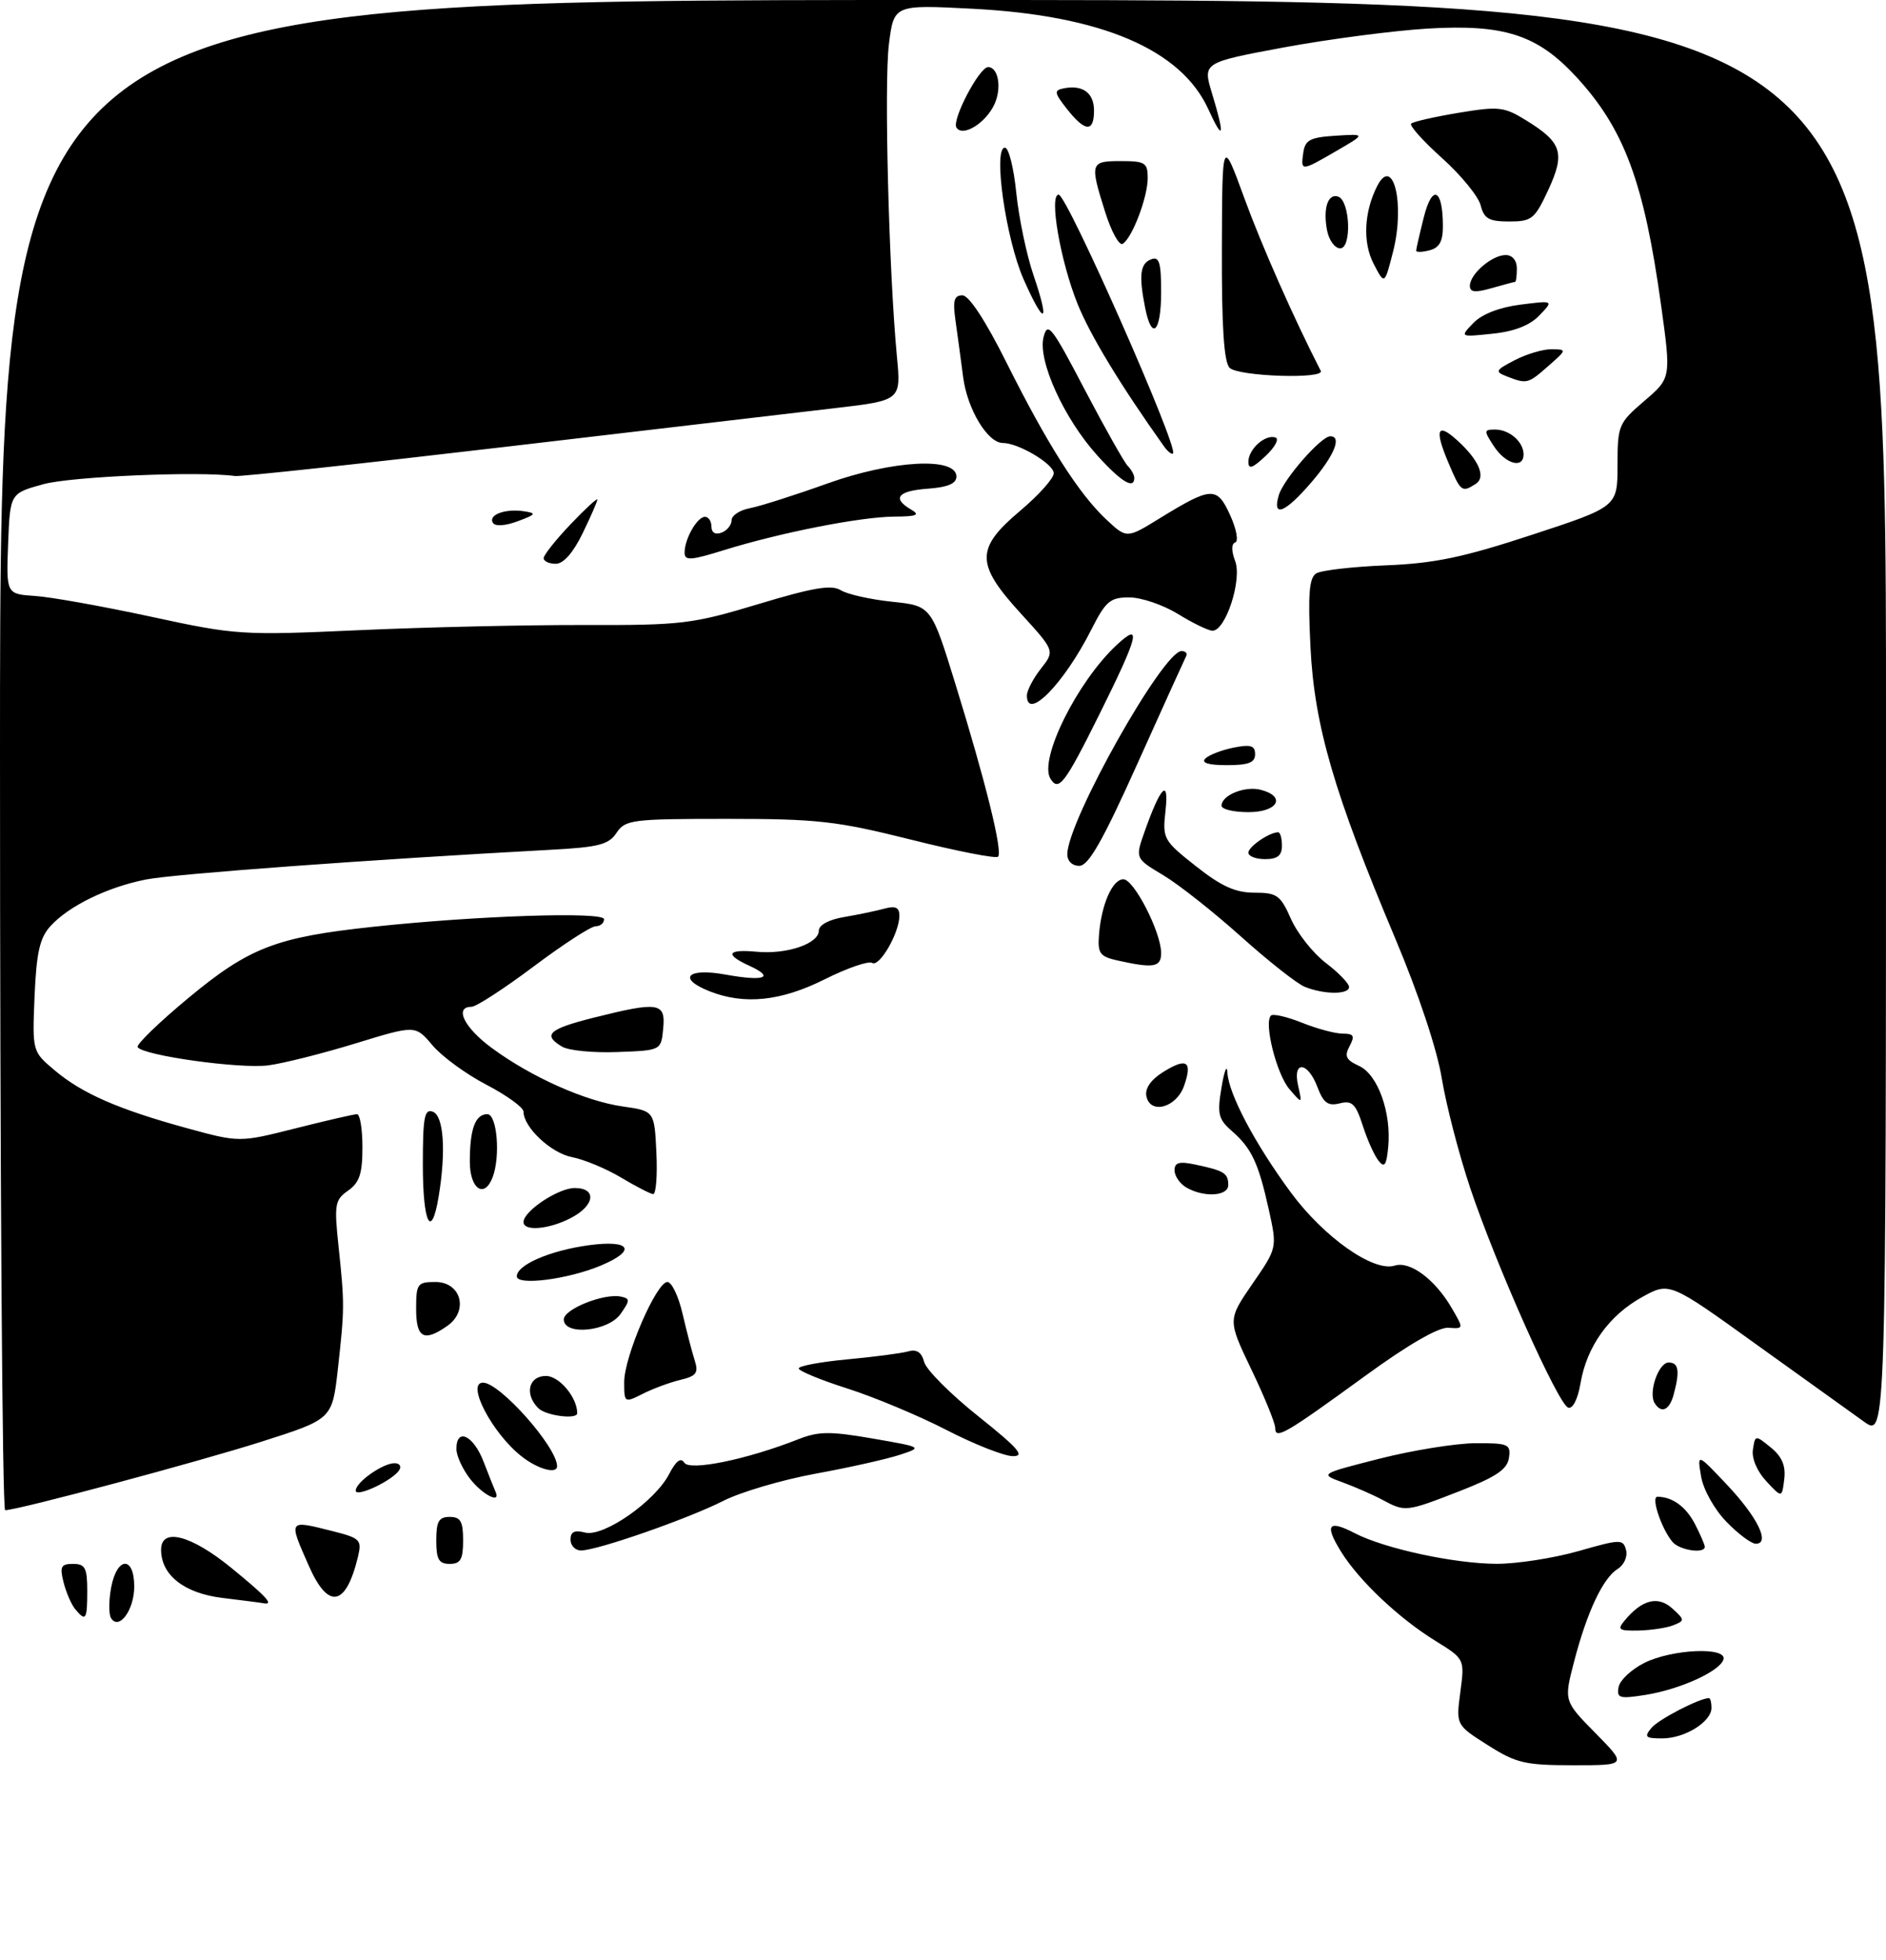 <?xml version="1.0" encoding="UTF-8" standalone="no"?>
<!DOCTYPE svg PUBLIC "-//W3C//DTD SVG 1.1//EN" "http://www.w3.org/Graphics/SVG/1.1/DTD/svg11.dtd" >
<svg xmlns="http://www.w3.org/2000/svg" xmlns:xlink="http://www.w3.org/1999/xlink" version="1.1" viewBox="0 0 281 292">
 <g >
 <path fill="currentColor"
d=" M 221.66 260.00 C 216.93 257.00 216.93 257.00 217.58 252.09 C 218.23 247.17 218.23 247.17 213.87 244.47 C 208.40 241.09 202.50 235.51 199.82 231.20 C 197.31 227.15 197.88 226.37 201.86 228.43 C 206.31 230.73 216.69 232.97 223.00 232.99 C 226.03 232.99 231.50 232.14 235.16 231.10 C 241.45 229.30 241.84 229.29 242.27 230.94 C 242.53 231.91 241.97 233.16 241.02 233.75 C 238.82 235.13 236.45 240.16 234.53 247.55 C 233.00 253.43 233.00 253.43 237.71 258.21 C 242.42 263.00 242.42 263.00 234.41 263.00 C 227.22 263.00 225.90 262.69 221.66 260.00 Z  M 246.05 257.44 C 247.11 256.16 253.22 253.00 254.62 253.00 C 254.83 253.00 255.00 253.65 255.00 254.44 C 255.00 256.53 251.02 259.00 247.66 259.00 C 245.14 259.00 244.93 258.79 246.05 257.44 Z  M 241.16 251.35 C 241.35 250.33 243.08 248.71 245.00 247.75 C 249.14 245.68 257.37 245.33 256.78 247.25 C 256.23 249.01 250.30 251.70 245.16 252.52 C 241.28 253.13 240.85 253.01 241.16 251.35 Z  M 242.05 241.45 C 244.64 238.32 247.02 237.71 249.15 239.63 C 251.03 241.34 251.04 241.46 249.32 242.14 C 248.32 242.54 245.98 242.89 244.13 242.93 C 241.19 242.99 240.92 242.80 242.05 241.45 Z  M 16.54 241.07 C 16.19 240.50 16.20 238.45 16.56 236.52 C 17.43 231.88 20.00 231.78 20.00 236.38 C 20.00 239.88 17.72 242.97 16.54 241.07 Z  M 11.20 239.74 C 10.63 239.05 9.85 237.25 9.47 235.74 C 8.88 233.40 9.09 233.00 10.89 233.00 C 12.68 233.00 13.00 233.60 13.00 237.00 C 13.00 241.33 12.79 241.66 11.20 239.74 Z  M 33.13 238.07 C 27.45 237.38 24.00 234.67 24.00 230.89 C 24.00 227.55 28.44 228.69 34.41 233.55 C 39.75 237.91 40.90 239.17 39.25 238.86 C 38.84 238.78 36.08 238.43 33.13 238.07 Z  M 46.05 233.37 C 42.94 226.34 42.88 226.44 49.55 228.12 C 53.65 229.15 53.93 229.43 53.35 231.87 C 51.57 239.34 48.93 239.89 46.05 233.37 Z  M 65.00 229.50 C 65.00 226.67 65.38 226.00 67.00 226.00 C 68.62 226.00 69.00 226.67 69.00 229.50 C 69.00 232.33 68.62 233.00 67.00 233.00 C 65.38 233.00 65.00 232.33 65.00 229.50 Z  M 85.00 229.38 C 85.00 228.22 85.60 227.92 87.16 228.33 C 89.90 229.05 97.59 223.70 99.70 219.61 C 100.71 217.65 101.45 217.10 101.95 217.92 C 102.74 219.20 111.28 217.45 118.89 214.45 C 121.95 213.24 123.65 213.22 130.00 214.32 C 137.50 215.62 137.50 215.62 134.00 216.77 C 132.07 217.40 126.45 218.66 121.51 219.56 C 116.56 220.47 110.40 222.28 107.81 223.59 C 102.52 226.28 88.97 231.00 86.57 231.00 C 85.71 231.00 85.00 230.27 85.00 229.38 Z  M 249.18 229.72 C 247.52 227.72 245.95 223.00 246.94 223.00 C 249.17 223.00 251.19 224.47 252.54 227.07 C 253.34 228.63 254.00 230.15 254.00 230.45 C 254.00 231.54 250.22 230.97 249.18 229.72 Z  M 257.22 226.72 C 255.43 224.88 253.78 221.93 253.45 219.97 C 252.86 216.50 252.86 216.50 257.30 221.20 C 261.86 226.03 263.80 230.00 261.60 230.00 C 260.94 230.00 258.96 228.53 257.22 226.72 Z  M 0.00 112.50 C 0.00 0.00 0.00 0.00 140.50 0.00 C 281.00 0.00 281.00 0.00 281.00 107.07 C 281.00 214.14 281.00 214.14 277.75 211.83 C 275.96 210.56 268.70 205.35 261.62 200.26 C 248.74 190.99 248.74 190.99 244.66 193.25 C 239.74 195.96 236.41 200.62 235.49 206.07 C 235.09 208.44 234.33 209.95 233.65 209.72 C 232.15 209.23 222.91 188.52 219.03 176.94 C 217.37 171.96 215.47 164.65 214.82 160.69 C 214.12 156.38 211.36 148.09 207.94 139.96 C 198.77 118.20 195.82 108.10 195.25 96.39 C 194.86 88.52 195.05 86.09 196.11 85.43 C 196.86 84.97 201.53 84.43 206.48 84.23 C 213.73 83.94 218.00 83.05 228.25 79.68 C 240.99 75.50 240.99 75.50 241.00 69.33 C 241.00 63.37 241.14 63.04 245.00 59.73 C 248.99 56.31 248.99 56.31 247.48 45.41 C 244.94 27.11 242.00 19.21 234.85 11.45 C 229.06 5.18 224.14 3.58 212.69 4.26 C 207.60 4.57 197.98 5.83 191.31 7.06 C 179.19 9.32 179.19 9.32 180.58 13.91 C 182.52 20.29 182.31 21.27 180.05 16.31 C 175.99 7.36 164.08 2.28 144.84 1.30 C 133.18 0.70 133.18 0.70 132.44 6.60 C 131.71 12.44 132.43 40.40 133.63 53.08 C 134.26 59.66 134.26 59.66 124.38 60.81 C 118.95 61.45 96.95 64.03 75.50 66.55 C 54.05 69.07 35.83 71.04 35.00 70.92 C 29.73 70.18 10.68 70.99 6.50 72.13 C 1.50 73.50 1.50 73.50 1.21 81.00 C 0.93 88.50 0.93 88.50 5.21 88.79 C 7.57 88.94 15.35 90.34 22.50 91.88 C 35.16 94.62 35.98 94.68 53.50 93.89 C 63.40 93.44 78.47 93.10 87.00 93.12 C 101.59 93.16 103.12 92.98 113.00 90.00 C 121.15 87.54 123.89 87.08 125.26 87.93 C 126.23 88.54 129.66 89.31 132.89 89.65 C 138.75 90.26 138.75 90.26 142.34 101.88 C 146.87 116.54 149.43 126.91 148.70 127.64 C 148.39 127.95 142.56 126.81 135.75 125.10 C 124.63 122.32 121.81 122.00 108.30 122.00 C 94.16 122.00 93.16 122.13 91.86 124.08 C 90.70 125.84 89.19 126.23 81.99 126.61 C 55.21 128.06 25.87 130.21 21.72 131.04 C 15.95 132.19 10.22 134.99 7.50 138.00 C 5.92 139.74 5.43 141.93 5.15 148.43 C 4.81 156.66 4.81 156.66 8.15 159.47 C 12.26 162.93 17.64 165.28 27.84 168.08 C 35.67 170.22 35.67 170.22 44.03 168.11 C 48.62 166.95 52.75 166.00 53.19 166.00 C 53.64 166.00 54.00 168.22 54.00 170.94 C 54.00 174.86 53.56 176.20 51.86 177.39 C 49.89 178.77 49.78 179.44 50.44 185.69 C 51.35 194.31 51.34 194.95 50.34 203.97 C 49.50 211.43 49.50 211.43 39.00 214.78 C 29.43 217.83 2.61 225.00 0.77 225.00 C 0.34 225.00 0.00 174.38 0.00 112.50 Z  M 206.00 223.47 C 204.62 222.73 201.95 221.56 200.06 220.86 C 196.61 219.60 196.61 219.60 205.56 217.32 C 210.48 216.07 216.89 215.04 219.82 215.02 C 224.74 215.00 225.12 215.16 224.82 217.21 C 224.57 218.92 222.91 220.04 217.50 222.15 C 209.49 225.27 209.36 225.28 206.00 223.47 Z  M 53.00 222.08 C 53.00 220.84 57.03 218.00 58.78 218.00 C 59.52 218.00 59.84 218.45 59.50 219.01 C 58.54 220.56 53.00 223.18 53.00 222.08 Z  M 70.07 220.37 C 68.93 218.92 68.00 216.89 68.00 215.87 C 68.00 212.65 70.53 213.83 72.04 217.75 C 72.84 219.81 73.64 221.84 73.83 222.25 C 74.67 224.11 71.94 222.74 70.07 220.37 Z  M 263.17 220.69 C 261.80 219.22 260.97 217.28 261.17 215.98 C 261.50 213.78 261.52 213.77 263.84 215.66 C 265.50 217.01 266.08 218.37 265.84 220.37 C 265.50 223.19 265.50 223.19 263.17 220.69 Z  M 77.71 216.98 C 73.34 213.55 69.39 206.00 71.97 206.00 C 74.48 206.00 83.00 215.61 83.00 218.45 C 83.00 219.68 80.11 218.88 77.71 216.98 Z  M 141.00 213.04 C 136.88 210.92 130.24 208.14 126.25 206.87 C 122.26 205.60 119.00 204.25 119.00 203.88 C 119.00 203.51 122.26 202.90 126.25 202.53 C 130.24 202.16 134.32 201.62 135.32 201.34 C 136.58 200.98 137.31 201.47 137.69 202.91 C 137.99 204.07 141.62 207.71 145.75 211.00 C 151.77 215.81 152.79 216.99 150.88 216.95 C 149.57 216.92 145.12 215.17 141.00 213.04 Z  M 190.00 212.76 C 190.00 212.03 188.40 208.11 186.45 204.05 C 182.91 196.65 182.91 196.65 186.60 191.28 C 190.30 185.92 190.30 185.92 189.04 180.21 C 187.49 173.23 186.48 171.08 183.53 168.50 C 181.52 166.74 181.33 165.96 182.00 162.00 C 182.41 159.53 182.81 158.53 182.87 159.78 C 183.05 162.98 186.97 170.40 192.33 177.67 C 197.26 184.35 204.66 189.56 207.81 188.56 C 210.09 187.84 213.81 190.61 216.30 194.89 C 218.10 197.98 218.10 197.99 215.80 197.82 C 214.35 197.71 209.82 200.32 203.50 204.92 C 191.43 213.70 190.00 214.53 190.00 212.76 Z  M 80.20 209.80 C 78.11 207.71 78.76 205.00 81.34 205.00 C 83.32 205.00 86.00 208.19 86.00 210.55 C 86.00 211.53 81.33 210.93 80.20 209.80 Z  M 246.53 209.05 C 245.56 207.48 247.11 203.00 248.61 203.00 C 250.11 203.00 250.31 204.23 249.37 207.75 C 248.74 210.11 247.53 210.66 246.53 209.05 Z  M 93.00 205.90 C 93.00 202.11 97.80 191.00 99.44 191.00 C 100.08 191.00 101.10 193.14 101.70 195.75 C 102.31 198.36 103.12 201.49 103.51 202.70 C 104.10 204.55 103.75 205.02 101.35 205.59 C 99.78 205.97 97.26 206.90 95.75 207.67 C 93.04 209.03 93.00 209.01 93.00 205.90 Z  M 62.00 195.00 C 62.00 191.26 62.19 191.00 64.88 191.00 C 68.70 191.00 69.86 195.29 66.65 197.54 C 63.15 199.99 62.00 199.36 62.00 195.00 Z  M 84.00 196.58 C 84.00 195.04 90.01 192.64 92.52 193.18 C 93.89 193.47 93.88 193.74 92.47 195.75 C 90.61 198.39 84.00 199.03 84.00 196.58 Z  M 77.00 190.16 C 77.00 188.45 81.95 186.31 87.75 185.52 C 94.00 184.68 94.92 186.30 89.48 188.57 C 84.60 190.61 77.00 191.58 77.00 190.16 Z  M 78.00 182.07 C 78.00 180.44 83.18 177.00 85.63 177.00 C 88.97 177.00 88.63 179.62 85.05 181.47 C 81.76 183.18 78.00 183.49 78.00 182.07 Z  M 63.00 173.53 C 63.00 166.41 63.24 165.15 64.50 165.64 C 66.11 166.26 66.47 171.51 65.36 178.25 C 64.27 184.83 63.00 182.28 63.00 173.53 Z  M 92.50 175.42 C 90.30 174.11 87.03 172.75 85.23 172.40 C 82.10 171.80 78.00 167.95 78.00 165.62 C 78.00 165.00 75.51 163.20 72.47 161.61 C 69.43 160.03 65.81 157.38 64.42 155.72 C 61.89 152.72 61.89 152.72 52.99 155.45 C 48.10 156.95 42.26 158.42 40.01 158.72 C 35.84 159.29 21.28 157.26 20.51 156.01 C 20.27 155.63 23.68 152.33 28.09 148.67 C 37.12 141.18 41.13 139.63 55.50 138.09 C 71.02 136.42 90.00 135.79 90.00 136.95 C 90.00 137.53 89.44 138.00 88.75 138.00 C 88.06 138.00 83.90 140.70 79.50 144.00 C 75.10 147.30 70.94 150.00 70.25 150.00 C 67.64 150.00 69.16 153.11 73.25 156.12 C 79.13 160.46 87.17 164.05 92.78 164.85 C 97.50 165.52 97.50 165.52 97.80 171.76 C 97.96 175.19 97.74 177.96 97.30 177.91 C 96.86 177.85 94.70 176.74 92.50 175.42 Z  M 176.75 176.92 C 175.79 176.36 175.00 175.21 175.00 174.37 C 175.00 173.17 175.70 172.99 178.25 173.54 C 182.41 174.43 183.00 174.80 183.00 176.56 C 183.00 178.23 179.36 178.44 176.75 176.92 Z  M 70.00 173.08 C 70.00 168.20 70.81 166.00 72.61 166.00 C 74.06 166.00 74.59 172.30 73.39 175.42 C 72.16 178.63 70.00 177.14 70.00 173.08 Z  M 205.38 172.92 C 204.76 172.14 203.70 169.78 203.03 167.67 C 201.99 164.45 201.44 163.92 199.60 164.39 C 197.86 164.82 197.19 164.33 196.29 161.97 C 194.85 158.13 192.55 157.96 193.41 161.75 C 194.03 164.50 194.03 164.50 192.10 162.25 C 190.20 160.02 188.28 152.39 189.36 151.31 C 189.67 151.00 191.74 151.48 193.98 152.37 C 196.21 153.27 198.95 154.00 200.06 154.00 C 201.71 154.00 201.89 154.33 201.08 155.86 C 200.27 157.36 200.54 157.92 202.49 158.81 C 205.29 160.09 207.33 165.79 206.83 170.92 C 206.57 173.64 206.27 174.05 205.38 172.92 Z  M 170.80 163.31 C 170.57 162.15 171.48 160.85 173.33 159.70 C 176.82 157.52 177.70 158.12 176.42 161.77 C 175.28 165.03 171.37 166.10 170.80 163.31 Z  M 83.75 155.94 C 80.79 154.18 81.75 153.31 88.46 151.62 C 98.15 149.19 99.19 149.35 98.81 153.25 C 98.50 156.50 98.50 156.50 92.00 156.74 C 88.42 156.88 84.71 156.52 83.75 155.94 Z  M 105.75 147.70 C 100.86 145.77 102.38 144.16 108.10 145.20 C 113.90 146.25 115.52 145.65 111.63 143.88 C 107.93 142.19 108.36 141.39 112.75 141.80 C 117.23 142.22 122.00 140.60 122.00 138.65 C 122.00 137.82 123.51 137.00 125.75 136.63 C 127.81 136.28 130.51 135.72 131.75 135.38 C 133.43 134.92 134.00 135.19 134.00 136.43 C 134.00 139.00 131.03 144.14 129.94 143.46 C 129.40 143.13 126.20 144.24 122.82 145.93 C 116.34 149.17 110.90 149.73 105.75 147.70 Z  M 194.39 147.02 C 193.23 146.55 188.96 143.18 184.89 139.53 C 180.83 135.89 175.62 131.77 173.31 130.39 C 169.13 127.89 169.13 127.89 170.53 123.92 C 172.93 117.12 174.20 115.85 173.65 120.80 C 173.19 124.96 173.33 125.22 178.18 129.05 C 181.97 132.05 184.08 133.00 186.90 133.00 C 190.26 133.00 190.78 133.37 192.34 136.90 C 193.29 139.05 195.62 142.00 197.53 143.46 C 199.44 144.91 201.00 146.53 201.00 147.05 C 201.00 148.20 197.28 148.19 194.39 147.02 Z  M 166.50 143.10 C 163.87 142.51 163.53 142.04 163.74 139.30 C 164.09 134.76 165.74 131.00 167.37 131.00 C 168.95 131.00 173.00 138.89 173.00 141.99 C 173.00 144.11 171.90 144.30 166.50 143.10 Z  M 159.02 127.25 C 159.09 122.24 173.29 97.00 176.04 97.00 C 176.63 97.00 176.94 97.34 176.73 97.75 C 176.52 98.16 173.25 105.36 169.48 113.75 C 164.30 125.28 162.18 129.00 160.81 129.00 C 159.74 129.00 159.01 128.28 159.02 127.25 Z  M 186.00 127.04 C 186.00 126.14 189.13 124.00 190.43 124.00 C 190.75 124.00 191.00 124.90 191.00 126.00 C 191.00 127.47 190.33 128.00 188.50 128.00 C 187.12 128.00 186.00 127.57 186.00 127.04 Z  M 182.00 120.04 C 182.00 118.47 185.50 117.06 187.84 117.67 C 191.68 118.67 190.40 121.00 186.00 121.00 C 183.80 121.00 182.00 120.57 182.00 120.04 Z  M 156.51 116.02 C 154.74 113.16 160.48 101.58 166.39 96.08 C 170.18 92.56 169.64 94.68 163.77 106.49 C 158.65 116.79 157.73 117.99 156.51 116.02 Z  M 179.58 113.02 C 180.12 112.48 182.01 111.75 183.78 111.39 C 186.35 110.88 187.00 111.08 187.00 112.38 C 187.00 113.62 186.01 114.00 182.80 114.00 C 180.05 114.00 178.94 113.66 179.58 113.02 Z  M 153.00 103.63 C 153.00 102.88 153.94 101.08 155.09 99.62 C 157.17 96.97 157.17 96.97 152.09 91.40 C 145.34 84.02 145.33 81.72 152.00 76.10 C 154.75 73.78 157.00 71.27 157.00 70.51 C 157.00 69.13 151.75 66.00 149.42 66.00 C 147.15 66.00 144.12 60.97 143.50 56.18 C 143.17 53.61 142.65 49.81 142.36 47.75 C 141.94 44.79 142.15 44.00 143.39 44.00 C 144.37 44.00 146.82 47.74 149.97 54.04 C 156.05 66.20 160.71 73.54 164.81 77.38 C 167.87 80.25 167.87 80.25 172.74 77.25 C 180.52 72.47 181.32 72.43 183.28 76.75 C 184.22 78.81 184.56 80.64 184.04 80.82 C 183.46 81.01 183.45 82.06 184.03 83.59 C 185.09 86.38 182.60 94.02 180.64 93.97 C 180.01 93.95 177.70 92.83 175.50 91.47 C 173.30 90.12 170.05 89.01 168.27 89.01 C 165.40 89.00 164.75 89.55 162.57 93.86 C 158.52 101.85 153.00 107.49 153.00 103.63 Z  M 81.00 83.16 C 81.00 82.70 82.80 80.43 85.00 78.12 C 87.20 75.81 89.00 74.15 89.00 74.43 C 89.00 74.71 88.01 76.98 86.80 79.47 C 85.40 82.35 83.95 84.00 82.80 84.00 C 81.81 84.00 81.00 83.62 81.00 83.16 Z  M 102.00 82.33 C 102.00 80.29 103.87 77.00 105.04 77.00 C 105.57 77.00 106.00 77.66 106.00 78.47 C 106.00 79.36 106.59 79.71 107.50 79.36 C 108.33 79.05 109.00 78.21 109.00 77.51 C 109.00 76.80 110.24 75.99 111.75 75.71 C 113.26 75.42 118.44 73.77 123.26 72.04 C 132.97 68.56 142.50 68.04 142.50 71.00 C 142.50 72.05 141.22 72.59 138.25 72.81 C 133.75 73.13 132.86 74.24 135.75 75.92 C 137.14 76.73 136.61 76.95 133.21 76.97 C 128.18 77.01 116.24 79.36 107.88 81.96 C 102.89 83.51 102.00 83.57 102.00 82.33 Z  M 73.44 77.90 C 72.70 76.71 75.25 75.75 78.05 76.17 C 79.99 76.46 79.89 76.64 77.13 77.66 C 75.29 78.35 73.78 78.45 73.44 77.90 Z  M 190.54 73.75 C 191.26 71.37 196.83 65.00 198.20 65.00 C 199.97 65.00 198.81 67.86 195.42 71.82 C 191.46 76.44 189.50 77.22 190.54 73.75 Z  M 215.75 68.82 C 213.71 63.97 214.15 62.92 217.09 65.58 C 220.37 68.55 221.45 71.10 219.85 72.11 C 217.79 73.42 217.63 73.28 215.75 68.82 Z  M 163.50 67.87 C 158.53 62.37 154.60 53.73 155.48 50.24 C 156.08 47.85 156.68 48.61 161.61 58.04 C 164.62 63.78 167.52 68.92 168.04 69.44 C 168.57 69.97 169.00 70.76 169.00 71.20 C 169.00 72.97 167.04 71.79 163.50 67.87 Z  M 186.00 68.80 C 186.00 66.92 188.51 64.67 190.03 65.18 C 190.63 65.38 189.97 66.62 188.56 67.94 C 186.61 69.77 186.00 69.98 186.00 68.80 Z  M 222.59 66.50 C 221.05 64.15 221.06 64.00 222.78 64.00 C 224.90 64.00 227.00 65.84 227.00 67.70 C 227.00 69.88 224.33 69.15 222.59 66.50 Z  M 173.46 66.55 C 166.93 57.37 162.47 50.02 160.55 45.28 C 157.99 38.92 156.27 29.00 157.73 29.00 C 158.97 29.00 175.63 66.70 174.77 67.56 C 174.58 67.75 174.00 67.29 173.46 66.55 Z  M 224.51 56.08 C 222.68 55.37 222.79 55.16 225.71 53.65 C 227.46 52.74 229.94 52.01 231.20 52.03 C 233.47 52.06 233.46 52.10 230.69 54.53 C 227.66 57.20 227.49 57.24 224.51 56.08 Z  M 183.20 54.80 C 182.36 53.96 182.01 48.65 182.05 37.05 C 182.10 20.50 182.10 20.50 185.39 29.50 C 187.99 36.63 192.80 47.49 196.78 55.25 C 197.43 56.52 184.49 56.09 183.20 54.80 Z  M 219.51 48.13 C 220.78 46.81 223.39 45.79 226.51 45.39 C 231.50 44.76 231.50 44.76 229.36 46.99 C 227.93 48.48 225.62 49.39 222.36 49.72 C 217.50 50.23 217.50 50.23 219.51 48.13 Z  M 170.62 45.88 C 169.66 41.03 169.87 39.26 171.50 38.64 C 172.72 38.17 173.00 39.08 173.00 43.53 C 173.00 49.50 171.62 50.86 170.62 45.88 Z  M 152.52 41.64 C 149.85 35.61 147.92 22.00 149.73 22.00 C 150.29 22.00 151.05 25.04 151.42 28.75 C 151.80 32.46 152.95 37.97 153.98 40.99 C 156.48 48.32 155.64 48.69 152.52 41.64 Z  M 219.00 42.59 C 219.00 40.83 222.29 38.00 224.33 38.00 C 225.33 38.00 226.00 38.80 226.00 40.00 C 226.00 41.10 225.88 42.00 225.74 42.00 C 225.60 42.00 224.03 42.42 222.24 42.93 C 219.79 43.63 219.00 43.55 219.00 42.59 Z  M 204.66 39.30 C 203.01 36.13 203.23 31.57 205.19 27.72 C 207.58 23.06 209.36 30.42 207.56 37.48 C 206.29 42.46 206.29 42.46 204.66 39.30 Z  M 211.00 37.35 C 211.00 37.09 211.51 34.85 212.14 32.36 C 213.39 27.39 214.96 28.09 214.98 33.63 C 215.00 35.93 214.47 36.91 213.00 37.29 C 211.90 37.58 211.00 37.60 211.00 37.35 Z  M 164.67 31.62 C 162.35 24.26 162.43 24.00 167.00 24.00 C 170.61 24.00 171.00 24.24 171.00 26.53 C 171.00 29.39 168.69 35.46 167.27 36.33 C 166.76 36.65 165.59 34.53 164.67 31.62 Z  M 197.72 34.31 C 197.10 31.06 197.84 28.78 199.37 29.29 C 201.15 29.87 201.43 37.00 199.68 37.00 C 198.88 37.00 198.00 35.79 197.72 34.31 Z  M 220.61 30.60 C 220.28 29.28 217.70 26.11 214.87 23.57 C 212.04 21.03 209.96 18.71 210.25 18.42 C 210.53 18.13 213.71 17.41 217.30 16.81 C 223.34 15.81 224.10 15.90 227.43 17.96 C 232.73 21.23 233.22 22.81 230.68 28.30 C 228.67 32.64 228.22 33.00 224.86 33.00 C 221.85 33.00 221.11 32.58 220.61 30.60 Z  M 194.18 22.75 C 194.45 20.85 195.20 20.46 199.00 20.22 C 203.50 19.94 203.50 19.94 199.15 22.47 C 193.85 25.55 193.78 25.55 194.18 22.75 Z  M 142.50 19.00 C 141.79 17.86 145.91 10.00 147.22 10.00 C 148.74 10.00 149.28 13.08 148.18 15.50 C 146.88 18.35 143.42 20.48 142.50 19.00 Z  M 158.98 16.25 C 157.07 13.83 157.01 13.46 158.46 13.17 C 161.29 12.59 163.00 13.83 163.00 16.47 C 163.00 19.75 161.68 19.68 158.98 16.25 Z "/>
</g>
</svg>